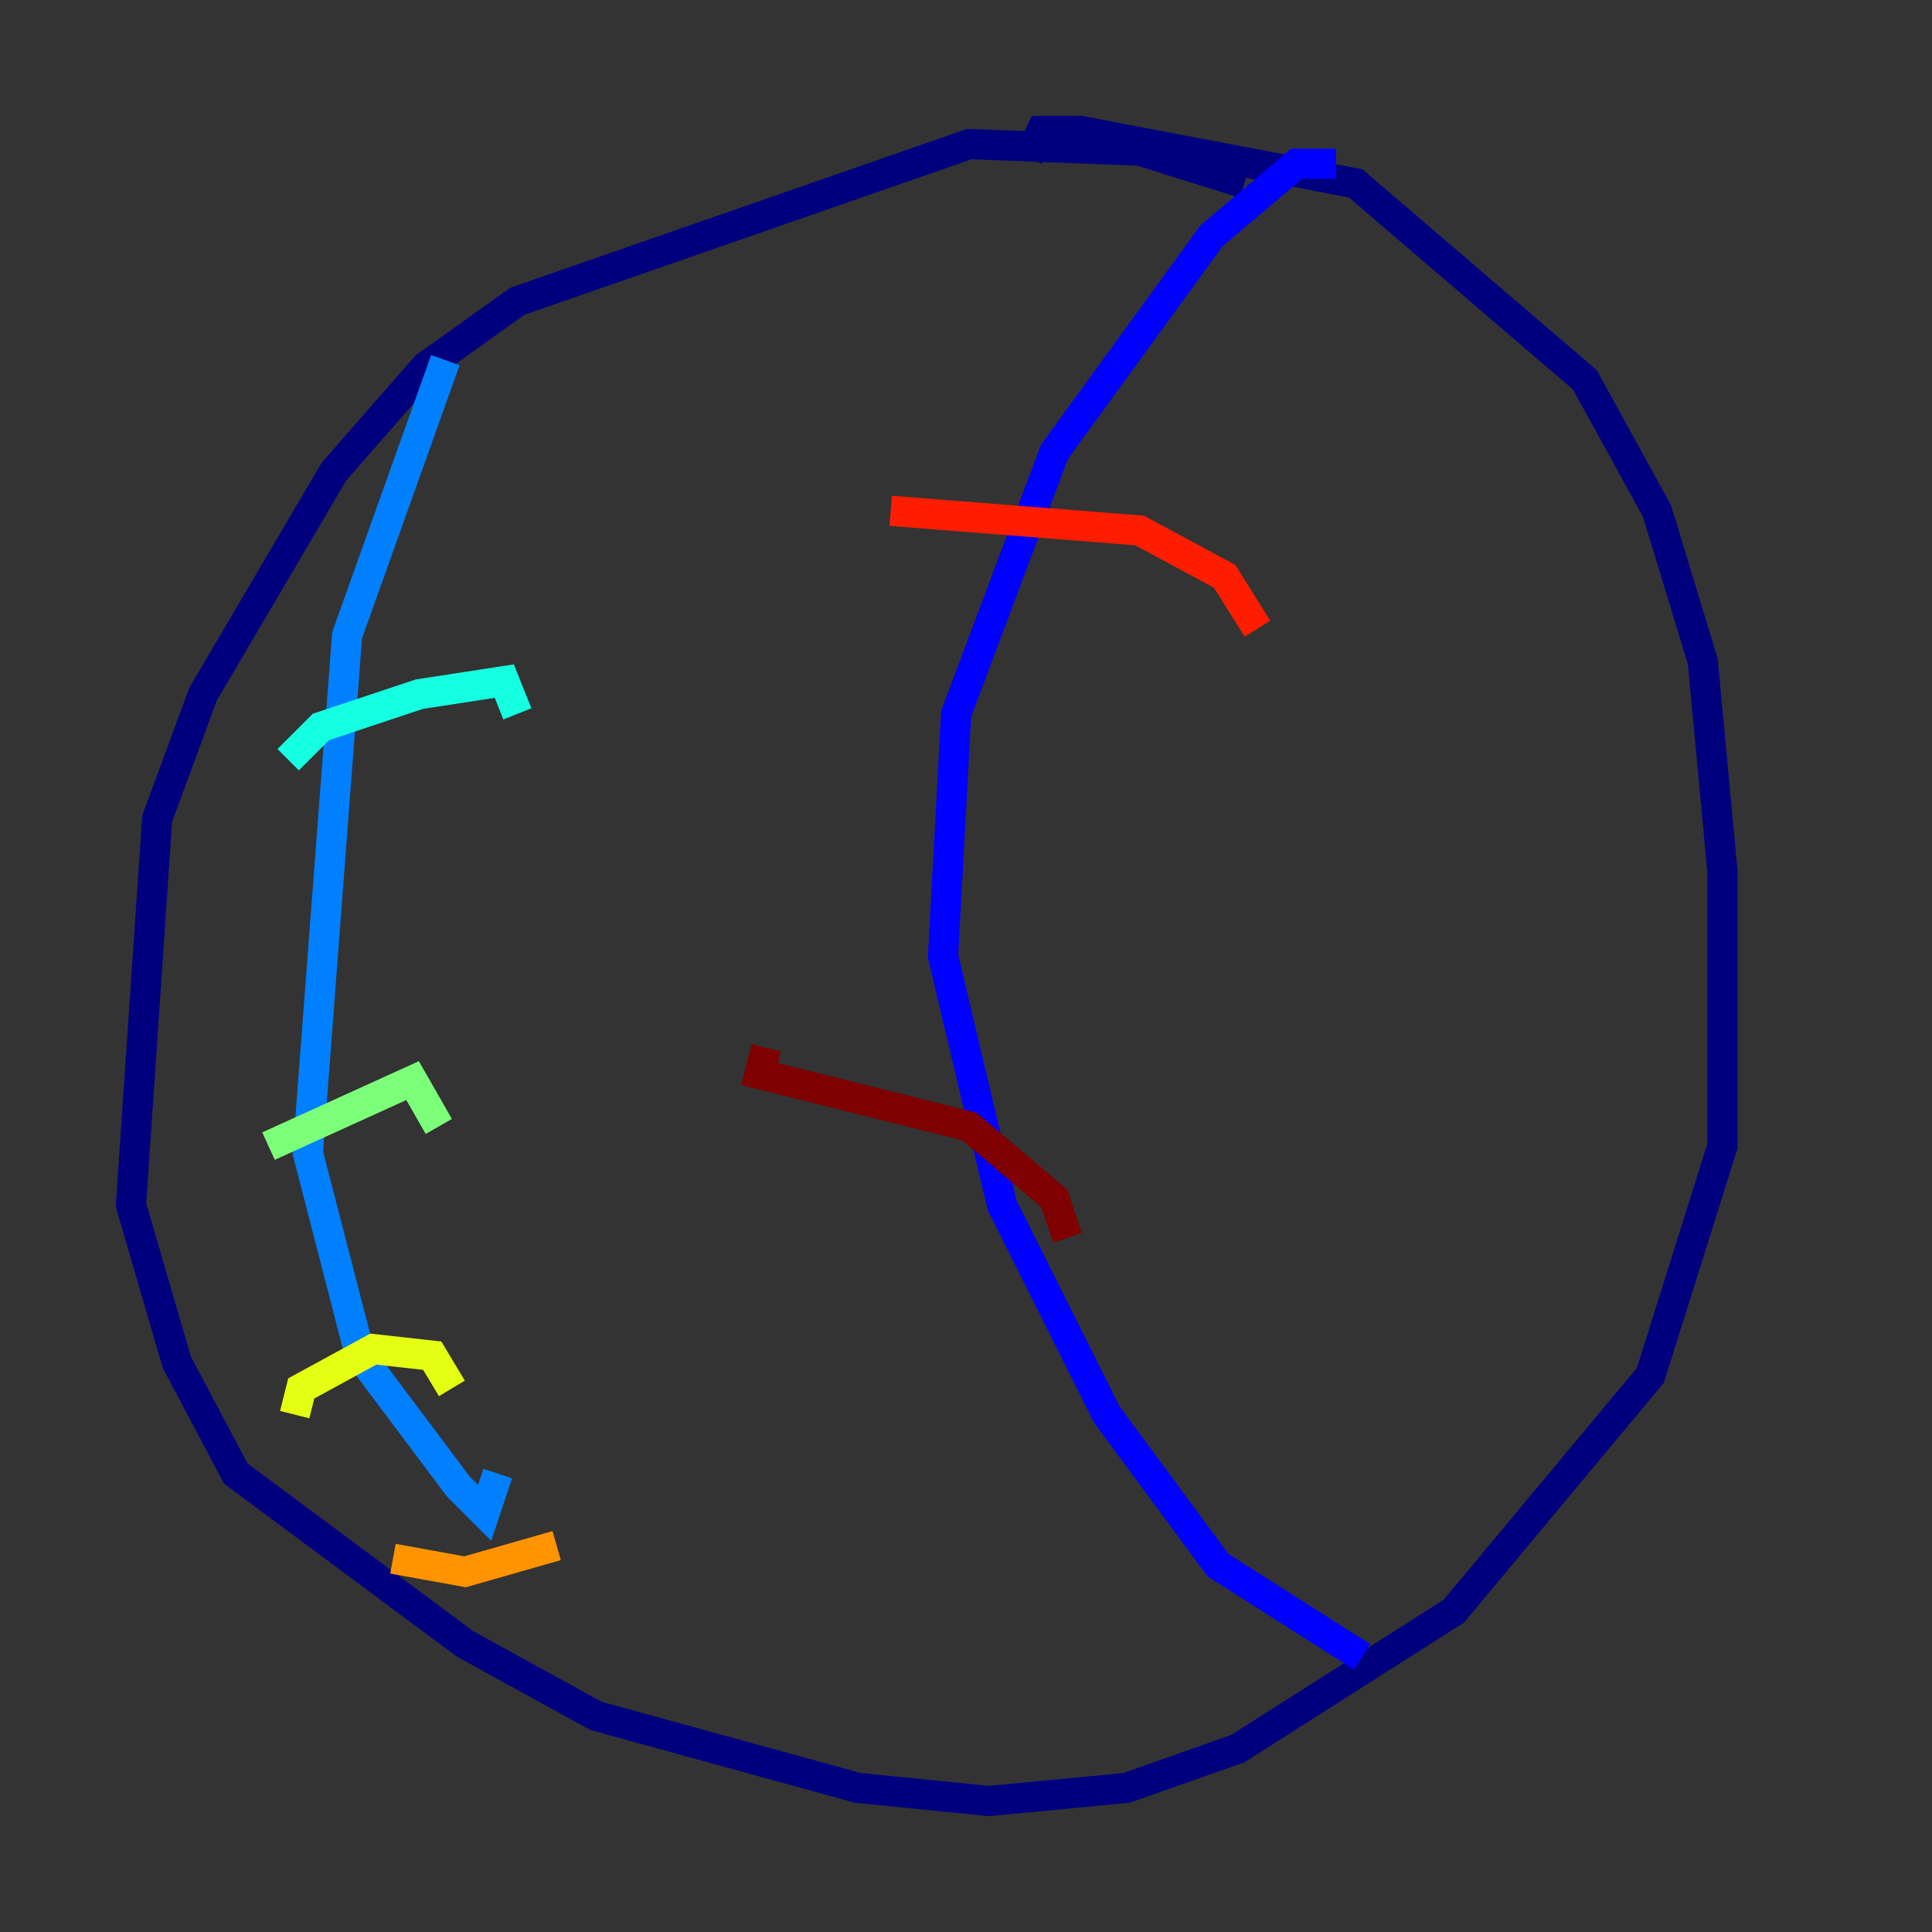 <?xml version="1.0" encoding="utf-8" ?>
<svg baseProfile="tiny" height="128" version="1.2" viewBox="0,0,128,128" width="128" xmlns="http://www.w3.org/2000/svg" xmlns:ev="http://www.w3.org/2001/xml-events" xmlns:xlink="http://www.w3.org/1999/xlink"><rect x="0" y="0" width="128" height="128" fill="#333333" stroke="none"/><defs /><polyline fill="none" points="82.441,12.149 75.498,9.98 64.217,9.546 34.278,19.959 28.203,24.298 22.129,31.241 13.451,45.993 10.414,54.237 8.678,79.837 11.715,90.251 15.62,97.627 30.807,108.909 39.485,113.681 56.841,118.454 65.519,119.322 74.63,118.454 82.007,115.851 96.325,106.739 109.342,91.119 114.115,75.932 114.115,57.709 112.814,43.824 109.776,33.844 105.003,25.166 89.817,12.149 71.593,8.678 68.99,8.678 68.122,10.414" stroke="#00007f" stroke-width="2" /><polyline fill="none" points="88.515,10.848 85.912,10.848 80.271,15.62 69.858,29.939 63.349,47.295 62.481,63.349 66.386,79.837 73.329,93.722 80.705,103.702 90.251,109.776" stroke="#0000ff" stroke-width="2" /><polyline fill="none" points="29.505,23.864 22.997,42.088 20.393,76.366 23.864,89.817 30.373,98.495 32.108,100.231 32.976,97.627" stroke="#0080ff" stroke-width="2" /><polyline fill="none" points="19.091,50.332 21.261,48.163 27.77,45.993 33.41,45.125 34.278,47.295" stroke="#15ffe1" stroke-width="2" /><polyline fill="none" points="17.79,75.932 27.336,71.593 29.071,74.63" stroke="#7cff79" stroke-width="2" /><polyline fill="none" points="19.525,93.722 19.959,91.986 24.732,89.383 28.637,89.817 29.939,91.986" stroke="#e4ff12" stroke-width="2" /><polyline fill="none" points="26.034,103.268 30.807,104.136 36.881,102.4" stroke="#ff9400" stroke-width="2" /><polyline fill="none" points="59.01,33.844 75.498,35.146 81.139,38.183 83.308,41.654" stroke="#ff1d00" stroke-width="2" /><polyline fill="none" points="50.766,69.424 50.332,71.159 64.217,74.63 69.858,79.403 70.725,82.007" stroke="#7f0000" stroke-width="2" /></svg>